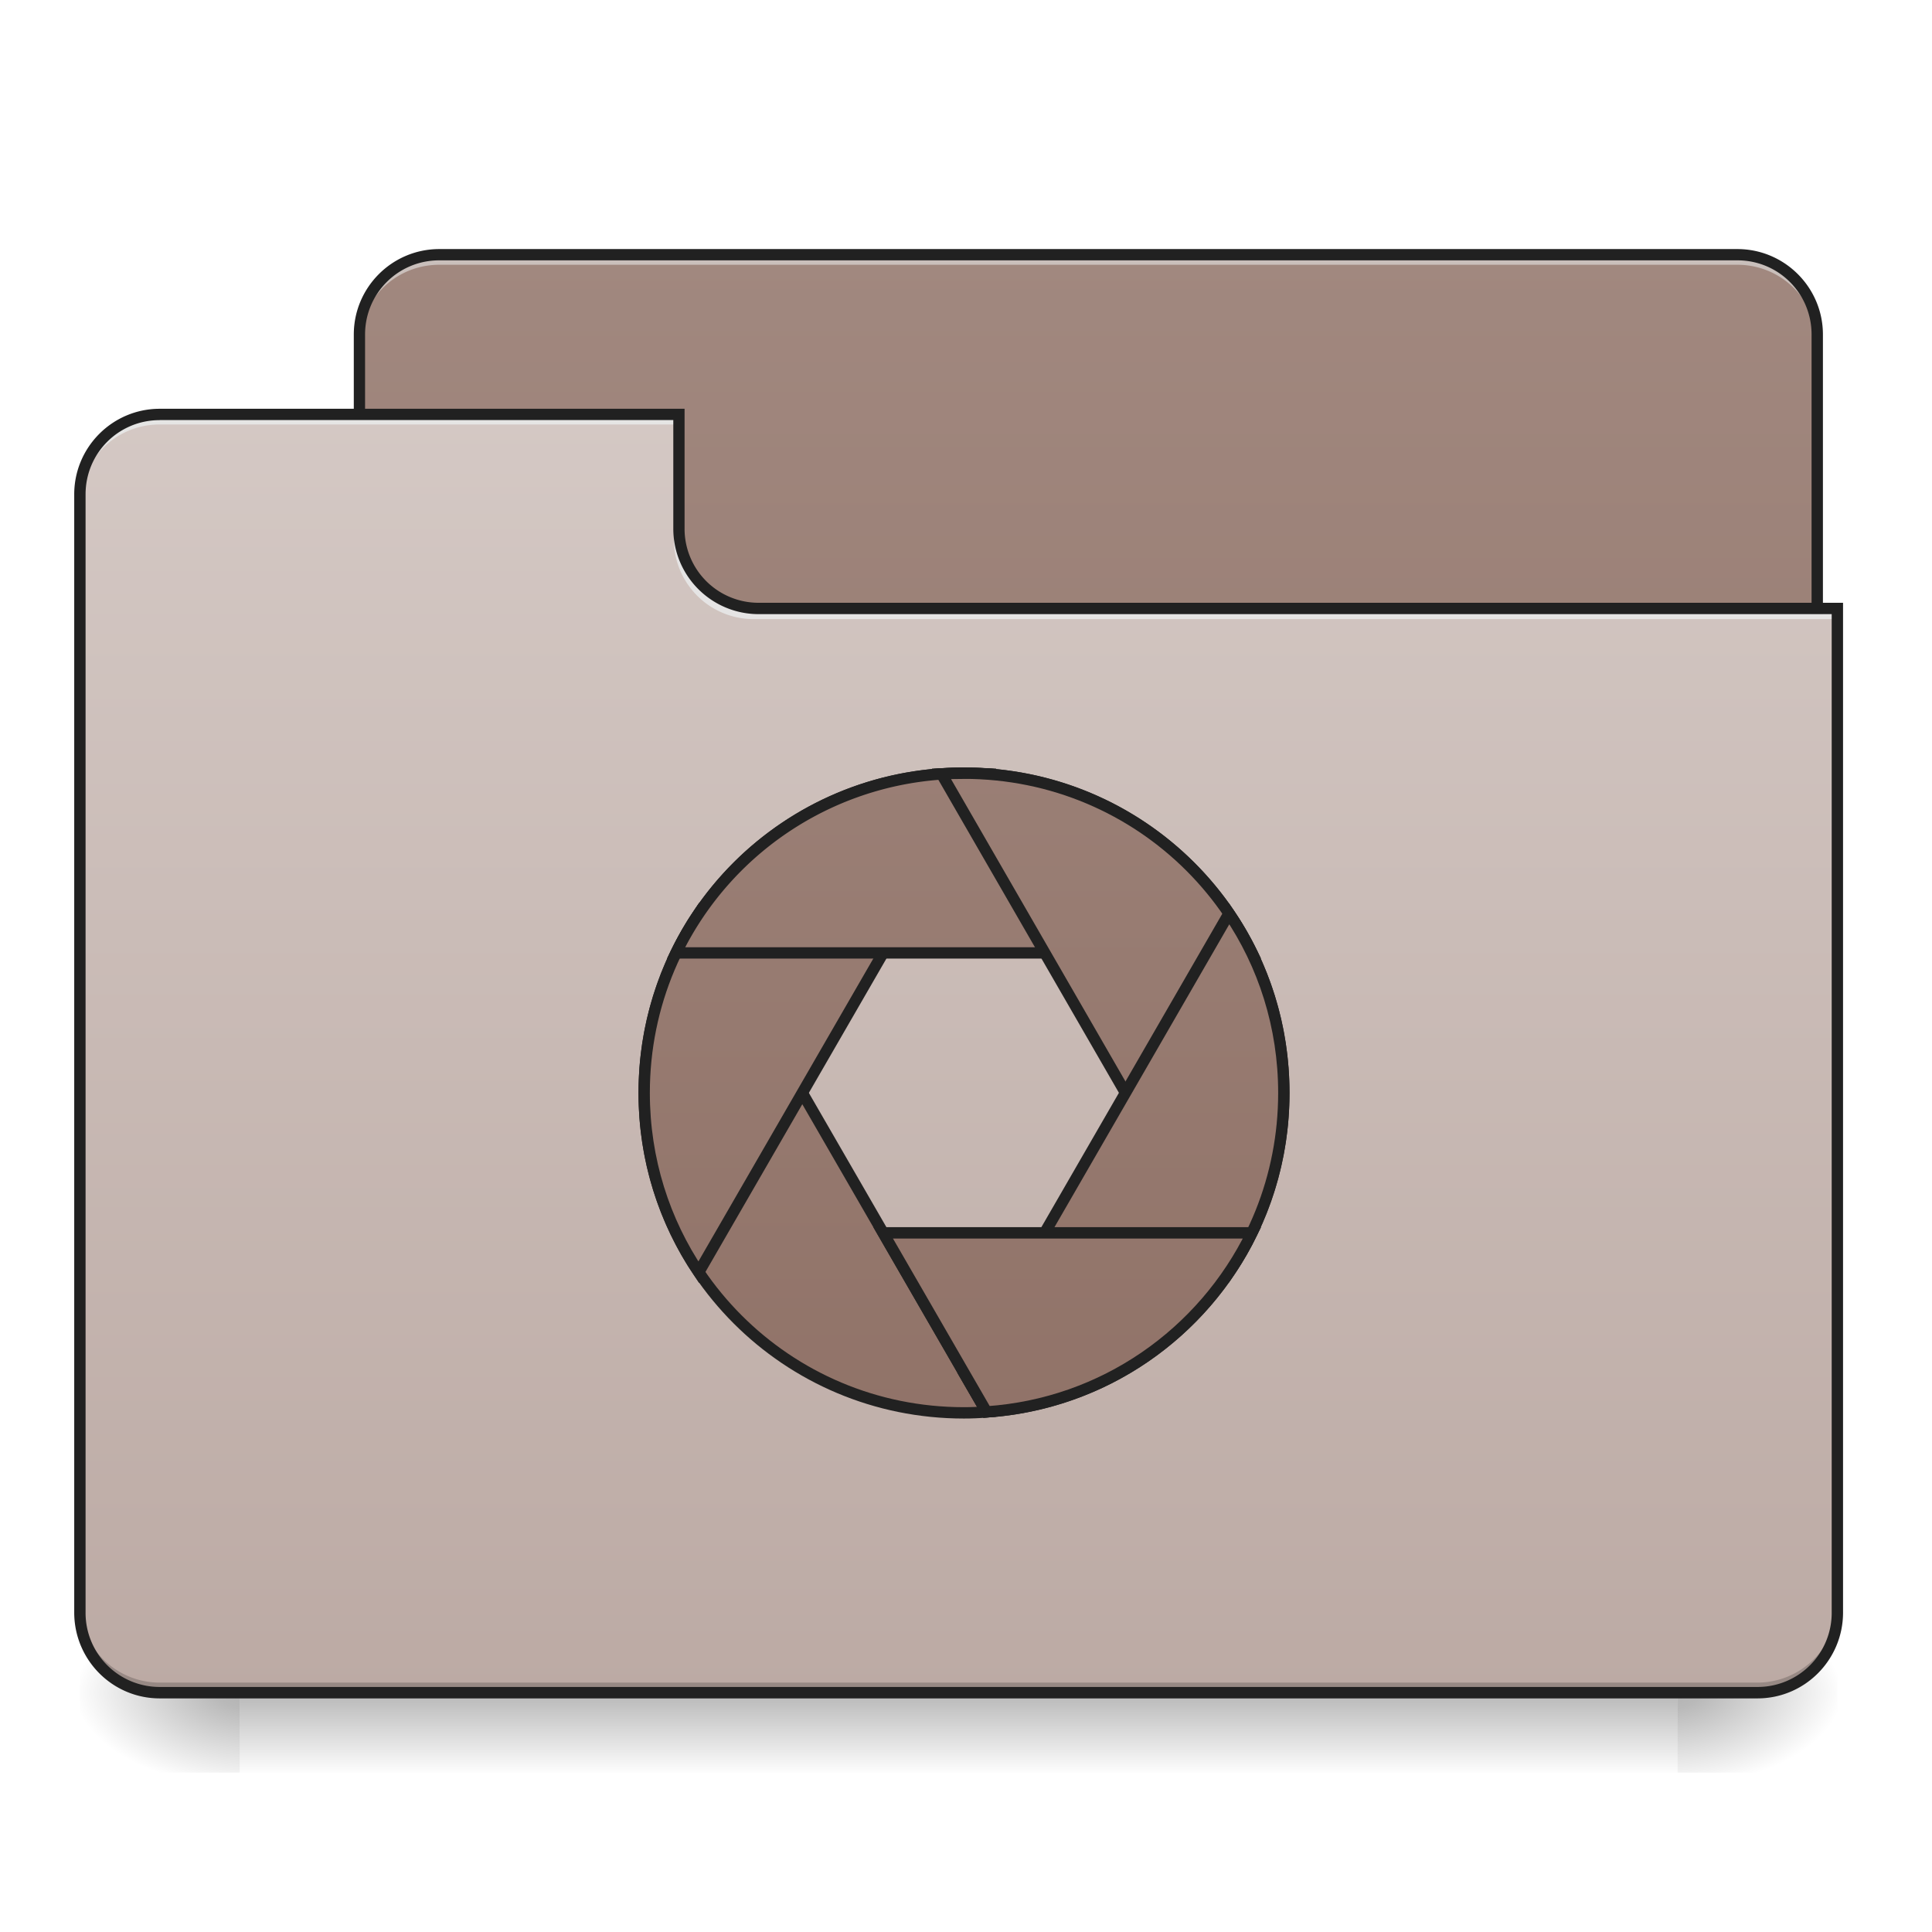 <svg xmlns="http://www.w3.org/2000/svg" width="32" height="32" viewBox="0 0 24 24"><defs><linearGradient id="a" gradientUnits="userSpaceOnUse" x1="254" y1="233.5" x2="254" y2="254.667" gradientTransform="matrix(.047 0 0 .047 0 10.08)"><stop offset="0" stop-opacity=".275"/><stop offset="1" stop-opacity="0"/></linearGradient><radialGradient id="b" gradientUnits="userSpaceOnUse" cx="450.909" cy="189.579" fx="450.909" fy="189.579" r="21.167" gradientTransform="matrix(0 -.059 -.105 0 40.586 47.696)"><stop offset="0" stop-opacity=".314"/><stop offset=".222" stop-opacity=".275"/><stop offset="1" stop-opacity="0"/></radialGradient><radialGradient id="c" gradientUnits="userSpaceOnUse" cx="450.909" cy="189.579" fx="450.909" fy="189.579" r="21.167" gradientTransform="matrix(0 .059 .105 0 -16.772 -5.646)"><stop offset="0" stop-opacity=".314"/><stop offset=".222" stop-opacity=".275"/><stop offset="1" stop-opacity="0"/></radialGradient><radialGradient id="d" gradientUnits="userSpaceOnUse" cx="450.909" cy="189.579" fx="450.909" fy="189.579" r="21.167" gradientTransform="matrix(0 -.059 .105 0 -16.772 47.696)"><stop offset="0" stop-opacity=".314"/><stop offset=".222" stop-opacity=".275"/><stop offset="1" stop-opacity="0"/></radialGradient><radialGradient id="e" gradientUnits="userSpaceOnUse" cx="450.909" cy="189.579" fx="450.909" fy="189.579" r="21.167" gradientTransform="matrix(0 .059 -.105 0 40.586 -5.646)"><stop offset="0" stop-opacity=".314"/><stop offset=".222" stop-opacity=".275"/><stop offset="1" stop-opacity="0"/></radialGradient><linearGradient id="f" gradientUnits="userSpaceOnUse" x1="296.333" y1="233.5" x2="296.333" y2="-147.5" gradientTransform="matrix(.047 0 0 .047 0 10.08)"><stop offset="0" stop-color="#8d6e63"/><stop offset="1" stop-color="#a1887f"/></linearGradient><linearGradient id="g" gradientUnits="userSpaceOnUse" x1="254" y1="-147.5" x2="254" y2="233.5" gradientTransform="matrix(.047 0 0 .047 0 10.08)"><stop offset="0" stop-color="#d7ccc8"/><stop offset="1" stop-color="#bcaaa4"/></linearGradient><linearGradient id="h" gradientUnits="userSpaceOnUse" x1="296.395" y1="351.046" x2="296.395" y2="-412.069" gradientTransform="matrix(.499 0 0 .499 432.088 58.442)"><stop offset="0" stop-color="#8d6e63"/><stop offset="1" stop-color="#a1887f"/></linearGradient><linearGradient id="i" gradientUnits="userSpaceOnUse" x1="296.395" y1="351.046" x2="296.395" y2="-412.069" gradientTransform="matrix(.499 0 0 .499 432.088 58.442)"><stop offset="0" stop-color="#8d6e63"/><stop offset="1" stop-color="#a1887f"/></linearGradient><linearGradient id="j" gradientUnits="userSpaceOnUse" x1="296.395" y1="351.046" x2="296.395" y2="-412.069" gradientTransform="matrix(.499 0 0 .499 432.088 58.442)"><stop offset="0" stop-color="#8d6e63"/><stop offset="1" stop-color="#a1887f"/></linearGradient><linearGradient id="k" gradientUnits="userSpaceOnUse" x1="296.395" y1="351.046" x2="296.395" y2="-412.069" gradientTransform="matrix(.499 0 0 .499 432.088 58.442)"><stop offset="0" stop-color="#8d6e63"/><stop offset="1" stop-color="#a1887f"/></linearGradient><linearGradient id="l" gradientUnits="userSpaceOnUse" x1="296.395" y1="351.046" x2="296.395" y2="-412.069" gradientTransform="matrix(.499 0 0 .499 432.088 58.442)"><stop offset="0" stop-color="#8d6e63"/><stop offset="1" stop-color="#a1887f"/></linearGradient><linearGradient id="m" gradientUnits="userSpaceOnUse" x1="296.395" y1="351.046" x2="296.395" y2="-412.069" gradientTransform="matrix(.499 0 0 .499 432.088 58.442)"><stop offset="0" stop-color="#8d6e63"/><stop offset="1" stop-color="#a1887f"/></linearGradient></defs><path d="M2.977 21.027H20.84v.993H2.977zm0 0" fill="url(#a)"/><path d="M20.84 21.027h1.984v-.996H20.84zm0 0" fill="url(#b)"/><path d="M2.977 21.027H.992v.993h1.985zm0 0" fill="url(#c)"/><path d="M2.977 21.027H.992v-.996h1.985zm0 0" fill="url(#d)"/><path d="M20.84 21.027h1.984v.993H20.84zm0 0" fill="url(#e)"/><path d="M5.457 3.164h16.125c.547 0 .992.445.992.992V7.88a.994.994 0 0 1-.992.992H5.457a.994.994 0 0 1-.992-.992V4.156c0-.547.445-.992.992-.992zm0 0" fill="url(#f)"/><path d="M5.457 3.164a.989.989 0 0 0-.992.992v.125c0-.55.441-.992.992-.992h16.125c.55 0 .992.441.992.992v-.125a.989.989 0 0 0-.992-.992zm0 0" fill="#e6e6e6" fill-opacity=".588"/><path d="M5.457 3.094c-.586 0-1.062.476-1.062 1.062V7.88c0 .586.476 1.062 1.062 1.062h16.125c.586 0 1.063-.476 1.063-1.062V4.156c0-.586-.477-1.062-1.063-1.062zm0 .14h16.125c.512 0 .922.41.922.922V7.88c0 .512-.41.922-.922.922H5.457a.919.919 0 0 1-.922-.922V4.156c0-.511.41-.922.922-.922zm0 0" fill="#212121"/><path d="M1.984 5.148a.989.989 0 0 0-.992.993v13.89c0 .551.442.996.992.996h19.848a.994.994 0 0 0 .992-.996V7.63H9.426a.991.991 0 0 1-.992-.992V5.148zm0 0" fill="url(#g)"/><path d="M1.984 21.027a.992.992 0 0 1-.992-.996v-.12c0 .546.442.991.992.991h19.848a.994.994 0 0 0 .992-.992v.121c0 .551-.445.996-.992.996zm0 0" fill-opacity=".196"/><path d="M1.984 5.148a.989.989 0 0 0-.992.993v.125c0-.551.442-.993.992-.993h6.45v-.125zm0 0M9.363 7.691a.991.991 0 0 1-.992-.992v-.125c0 .551.445.996.992.992h13.461v.125zm0 0" fill="#e6e6e6" fill-opacity=".937"/><path d="M1.984 5.078c-.586 0-1.062.477-1.062 1.063v13.89c0 .59.476 1.067 1.062 1.067h19.848c.586 0 1.063-.477 1.063-1.067V7.488H9.425a.919.919 0 0 1-.921-.922V5.078zm0 .14h6.38v1.348c0 .59.476 1.063 1.062 1.063h13.328V20.03a.92.92 0 0 1-.922.926H1.984a.92.92 0 0 1-.921-.926V6.141c0-.512.41-.922.921-.922zm0 0" fill="#212121"/><path d="M488.801 27.185c-9.083 13.499-14.415 29.83-14.415 47.412 0 46.83 37.663 84.575 84.492 84.575 2 0 4-.083 5.999-.25zm0 0" transform="matrix(.047 0 0 .047 -14.294 10.07)" fill="url(#h)" stroke-width="3" stroke-linecap="round" stroke="#212121"/><path d="M558.878-9.895c-46.83 0-84.492 37.663-84.492 84.492 0 17.665 5.332 33.914 14.415 47.412L564.877-9.728c-2-.083-4-.167-6-.167zm0 0" transform="matrix(.047 0 0 .047 -14.294 10.07)" fill="url(#i)" stroke-width="3" stroke-linecap="round" stroke="#212121"/><path d="M558.878-9.895a84.388 84.388 0 0 0-76.076 47.496h152.235c-13.749-28.164-42.58-47.496-76.16-47.496zm0 0" transform="matrix(.047 0 0 .047 -14.294 10.07)" fill="url(#j)" stroke-width="3" stroke-linecap="round" stroke="#212121"/><path d="M558.878-9.895c-2 0-4 .084-5.917.167l75.993 131.737c9.166-13.498 14.499-29.747 14.499-47.412 0-46.829-37.747-84.492-84.575-84.492zm0 0" transform="matrix(.047 0 0 .047 -14.294 10.07)" fill="url(#k)" stroke-width="3" stroke-linecap="round" stroke="#212121"/><path d="M628.954 27.185L558.878 148.59l5.999 10.333c43.996-3 78.576-39.497 78.576-84.326 0-17.581-5.333-33.913-14.499-47.412zm0 0" transform="matrix(.047 0 0 .047 -14.294 10.07)" fill="url(#l)" stroke-width="3" stroke-linecap="round" stroke="#212121"/><path d="M537.546 111.594l27.331 47.329c30.997-2.084 57.245-20.832 70.16-47.33zm0 0" transform="matrix(.047 0 0 .047 -14.294 10.07)" fill="url(#m)" stroke-width="3" stroke-linecap="round" stroke="#212121"/></svg>